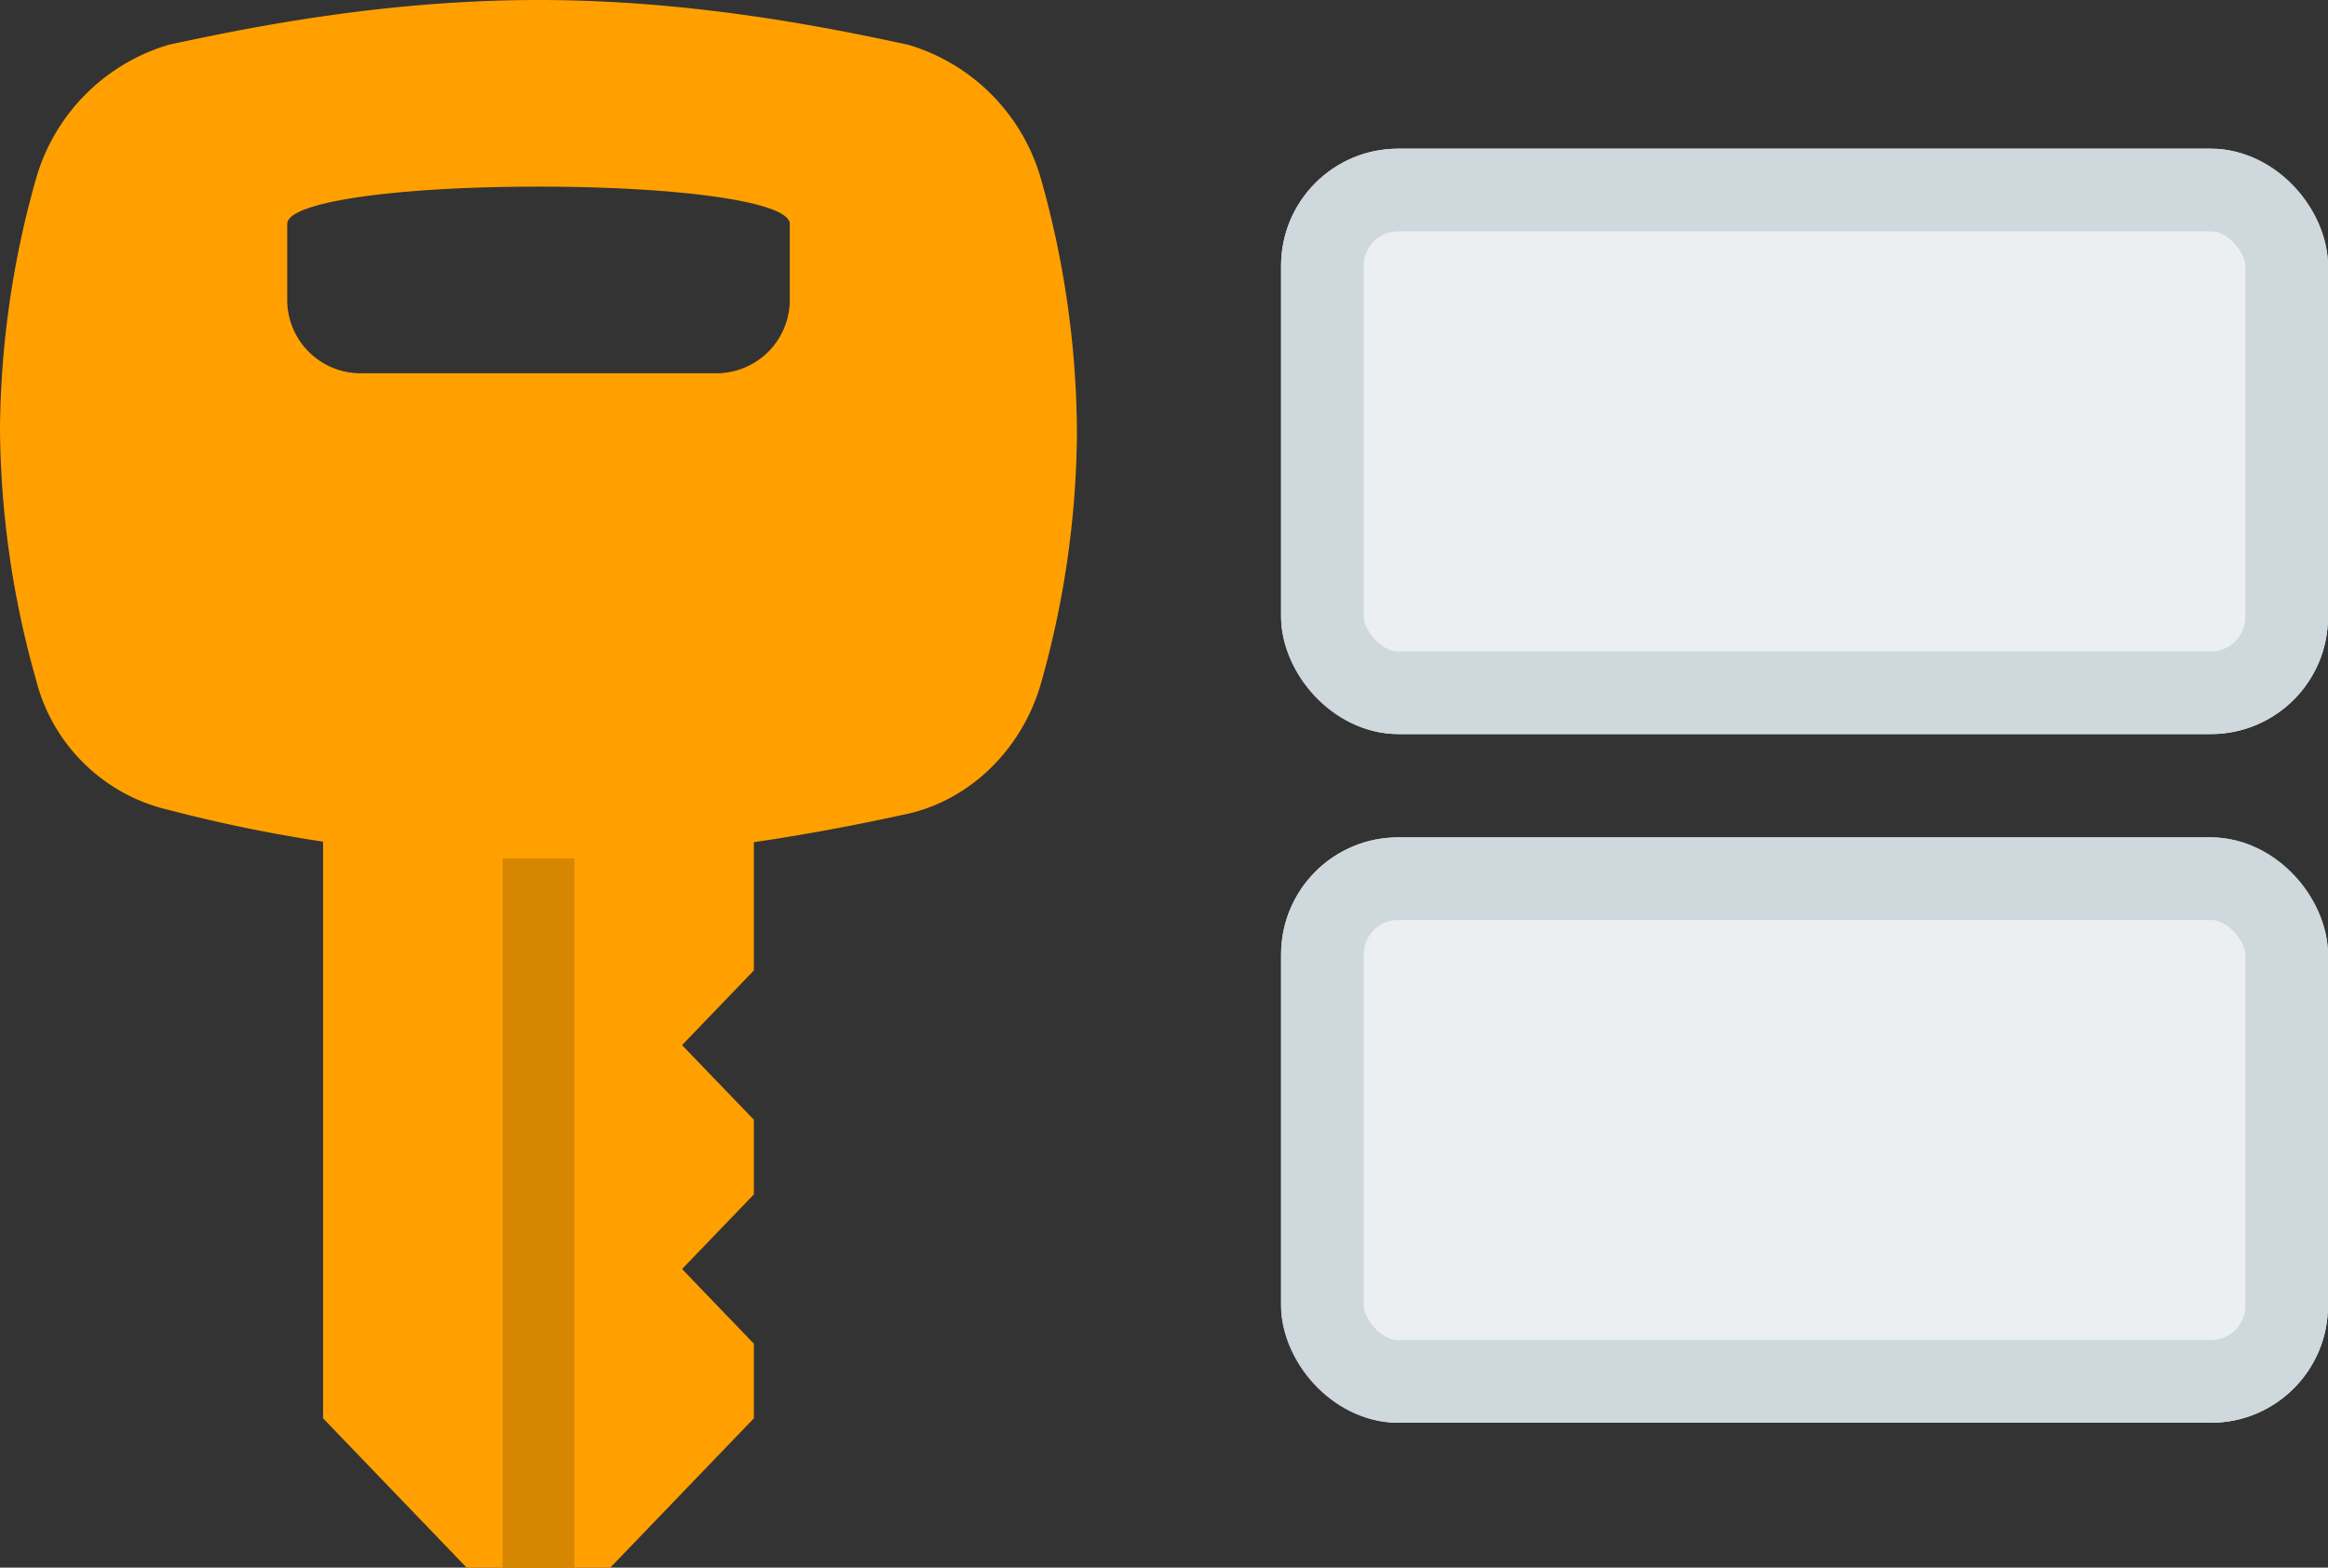 <svg xmlns="http://www.w3.org/2000/svg" width="338" height="227.624" viewBox="0 0 338 227.624"><rect x="0" y="0" width="338" height="227.624" fill="#333333" stroke="none"/><g transform="translate(-9 -3)"><path d="M80.544,129.392,59.7,151.071H38.848L18,129.392V21H80.544V64.357L70.12,75.2,80.544,86.035V96.875L70.12,107.714l10.424,10.839Z" transform="translate(37.908 79.553)" fill="#ffa000"/><path d="M160.147,29.014A28.439,28.439,0,0,0,140.863,9.5C128.354,6.794,109.07,3,87.18,3S46.005,6.794,33.5,9.5A28.439,28.439,0,0,0,14.212,29.014,136.552,136.552,0,0,0,9,65.326a136.552,136.552,0,0,0,5.212,36.311A25.906,25.906,0,0,0,33.5,120.606a217.378,217.378,0,0,0,53.683,7.045c21.89,0,41.175-3.794,53.683-6.5,9.382-2.168,16.678-9.755,19.284-18.969a136.553,136.553,0,0,0,5.212-36.311A137.524,137.524,0,0,0,160.147,29.014ZM113.239,57.2H61.12A10.669,10.669,0,0,1,50.7,46.357V35.518c0-3.252,16.157-5.42,36.484-5.42s36.484,2.168,36.484,5.42V46.357A10.669,10.669,0,0,1,113.239,57.2Z" transform="translate(0 0)" fill="#ffa000"/><path d="M23,26H33.424V128.973H23Z" transform="translate(58.968 101.651)" fill="#d68600"/></g><g transform="translate(186 21.588)" fill="#eceff1" stroke="#cfd8dc" stroke-width="12"><rect width="152" height="85" rx="17" stroke="none"/><rect x="6" y="6" width="140" height="73" rx="11" fill="none"/></g><g transform="translate(186 121.588)" fill="#eceff1" stroke="#cfd8dc" stroke-width="12"><rect width="152" height="85" rx="17" stroke="none"/><rect x="6" y="6" width="140" height="73" rx="11" fill="none"/></g></svg>